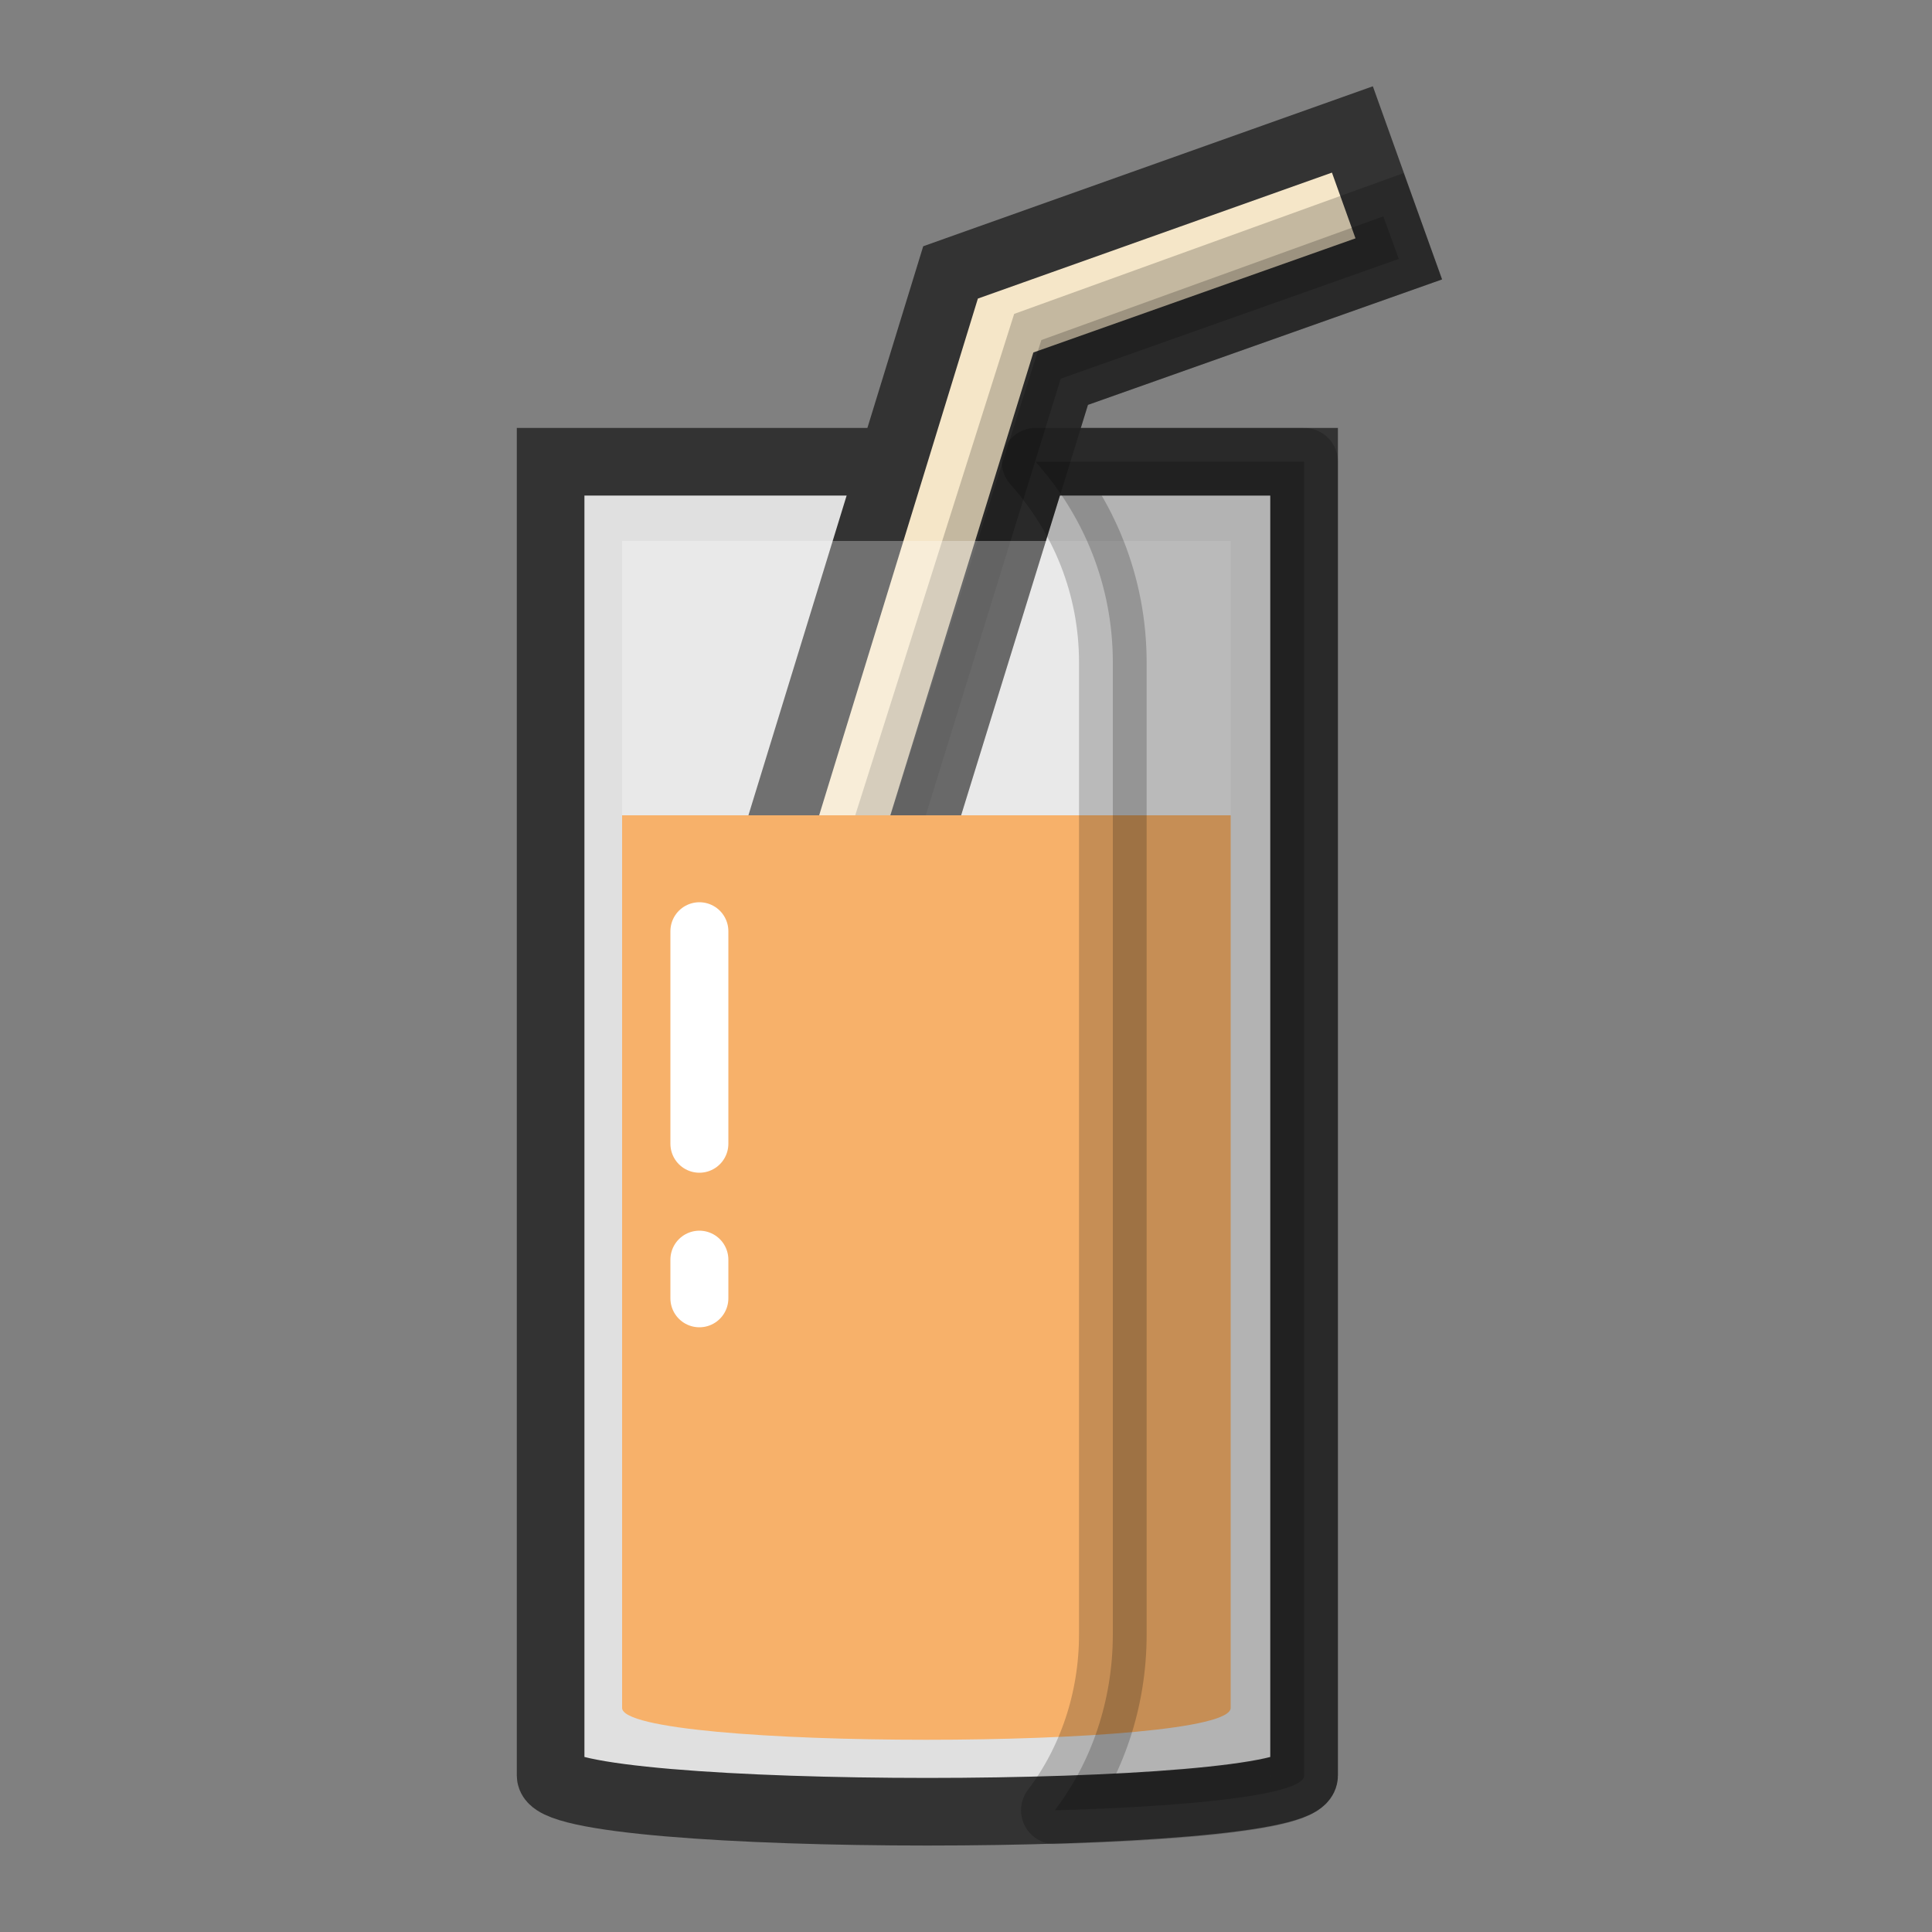 <?xml version="1.0"?>
<svg version="1.1" id="圖層_1" xmlns="http://www.w3.org/2000/svg" x="0" y="0" viewBox="0 0 100 100" xml:space="preserve"><rect x="0" y="0" width="100" height="100" fill="#808080" stroke="none"/><path d="M67.5 91.9c0 2.5-39 2.5-39 0v-68h39v68z" fill="#e0e0e0" stroke="#333" stroke-width="3.5" stroke-miterlimit="10"/><path fill="#f5e6c8" stroke="#333" stroke-width="3.5" stroke-miterlimit="10" d="M70 6.7l-20.8 7.4-13.3 43.3 6.7 2 12.3-39.8 17.5-6.2z"/><path opacity=".2" stroke="#000" stroke-width="3.5" stroke-miterlimit="10" d="M53.9 17.6L41 58.3l1.6 1.1 12.3-39.8 17.5-6.2-.8-2.2z"/><path d="M63.7 88.4c0 2.2-31.5 2.2-31.5 0V42.2h31.5v46.2z" fill="#f7b16a"/><path opacity=".3" fill="#fff" d="M32.2 28h31.5v14.2H32.2z"/><path fill="none" stroke="#fff" stroke-width="3" stroke-linecap="round" stroke-miterlimit="10" d="M36.2 48.2v11"/><path fill="none" stroke="#fff" stroke-width="3" stroke-linecap="round" stroke-miterlimit="10" d="M36.2 65.2v2"/><path d="M53.6 23.9c2.5 2.8 4 6.4 4 10.4v50.3c0 3.4-1.1 6.6-3 9.1 7.1-.2 12.9-.8 12.9-1.8v-68H53.6z" opacity=".2" stroke="#000" stroke-width="3.5" stroke-linejoin="round" stroke-miterlimit="10"/></svg>
